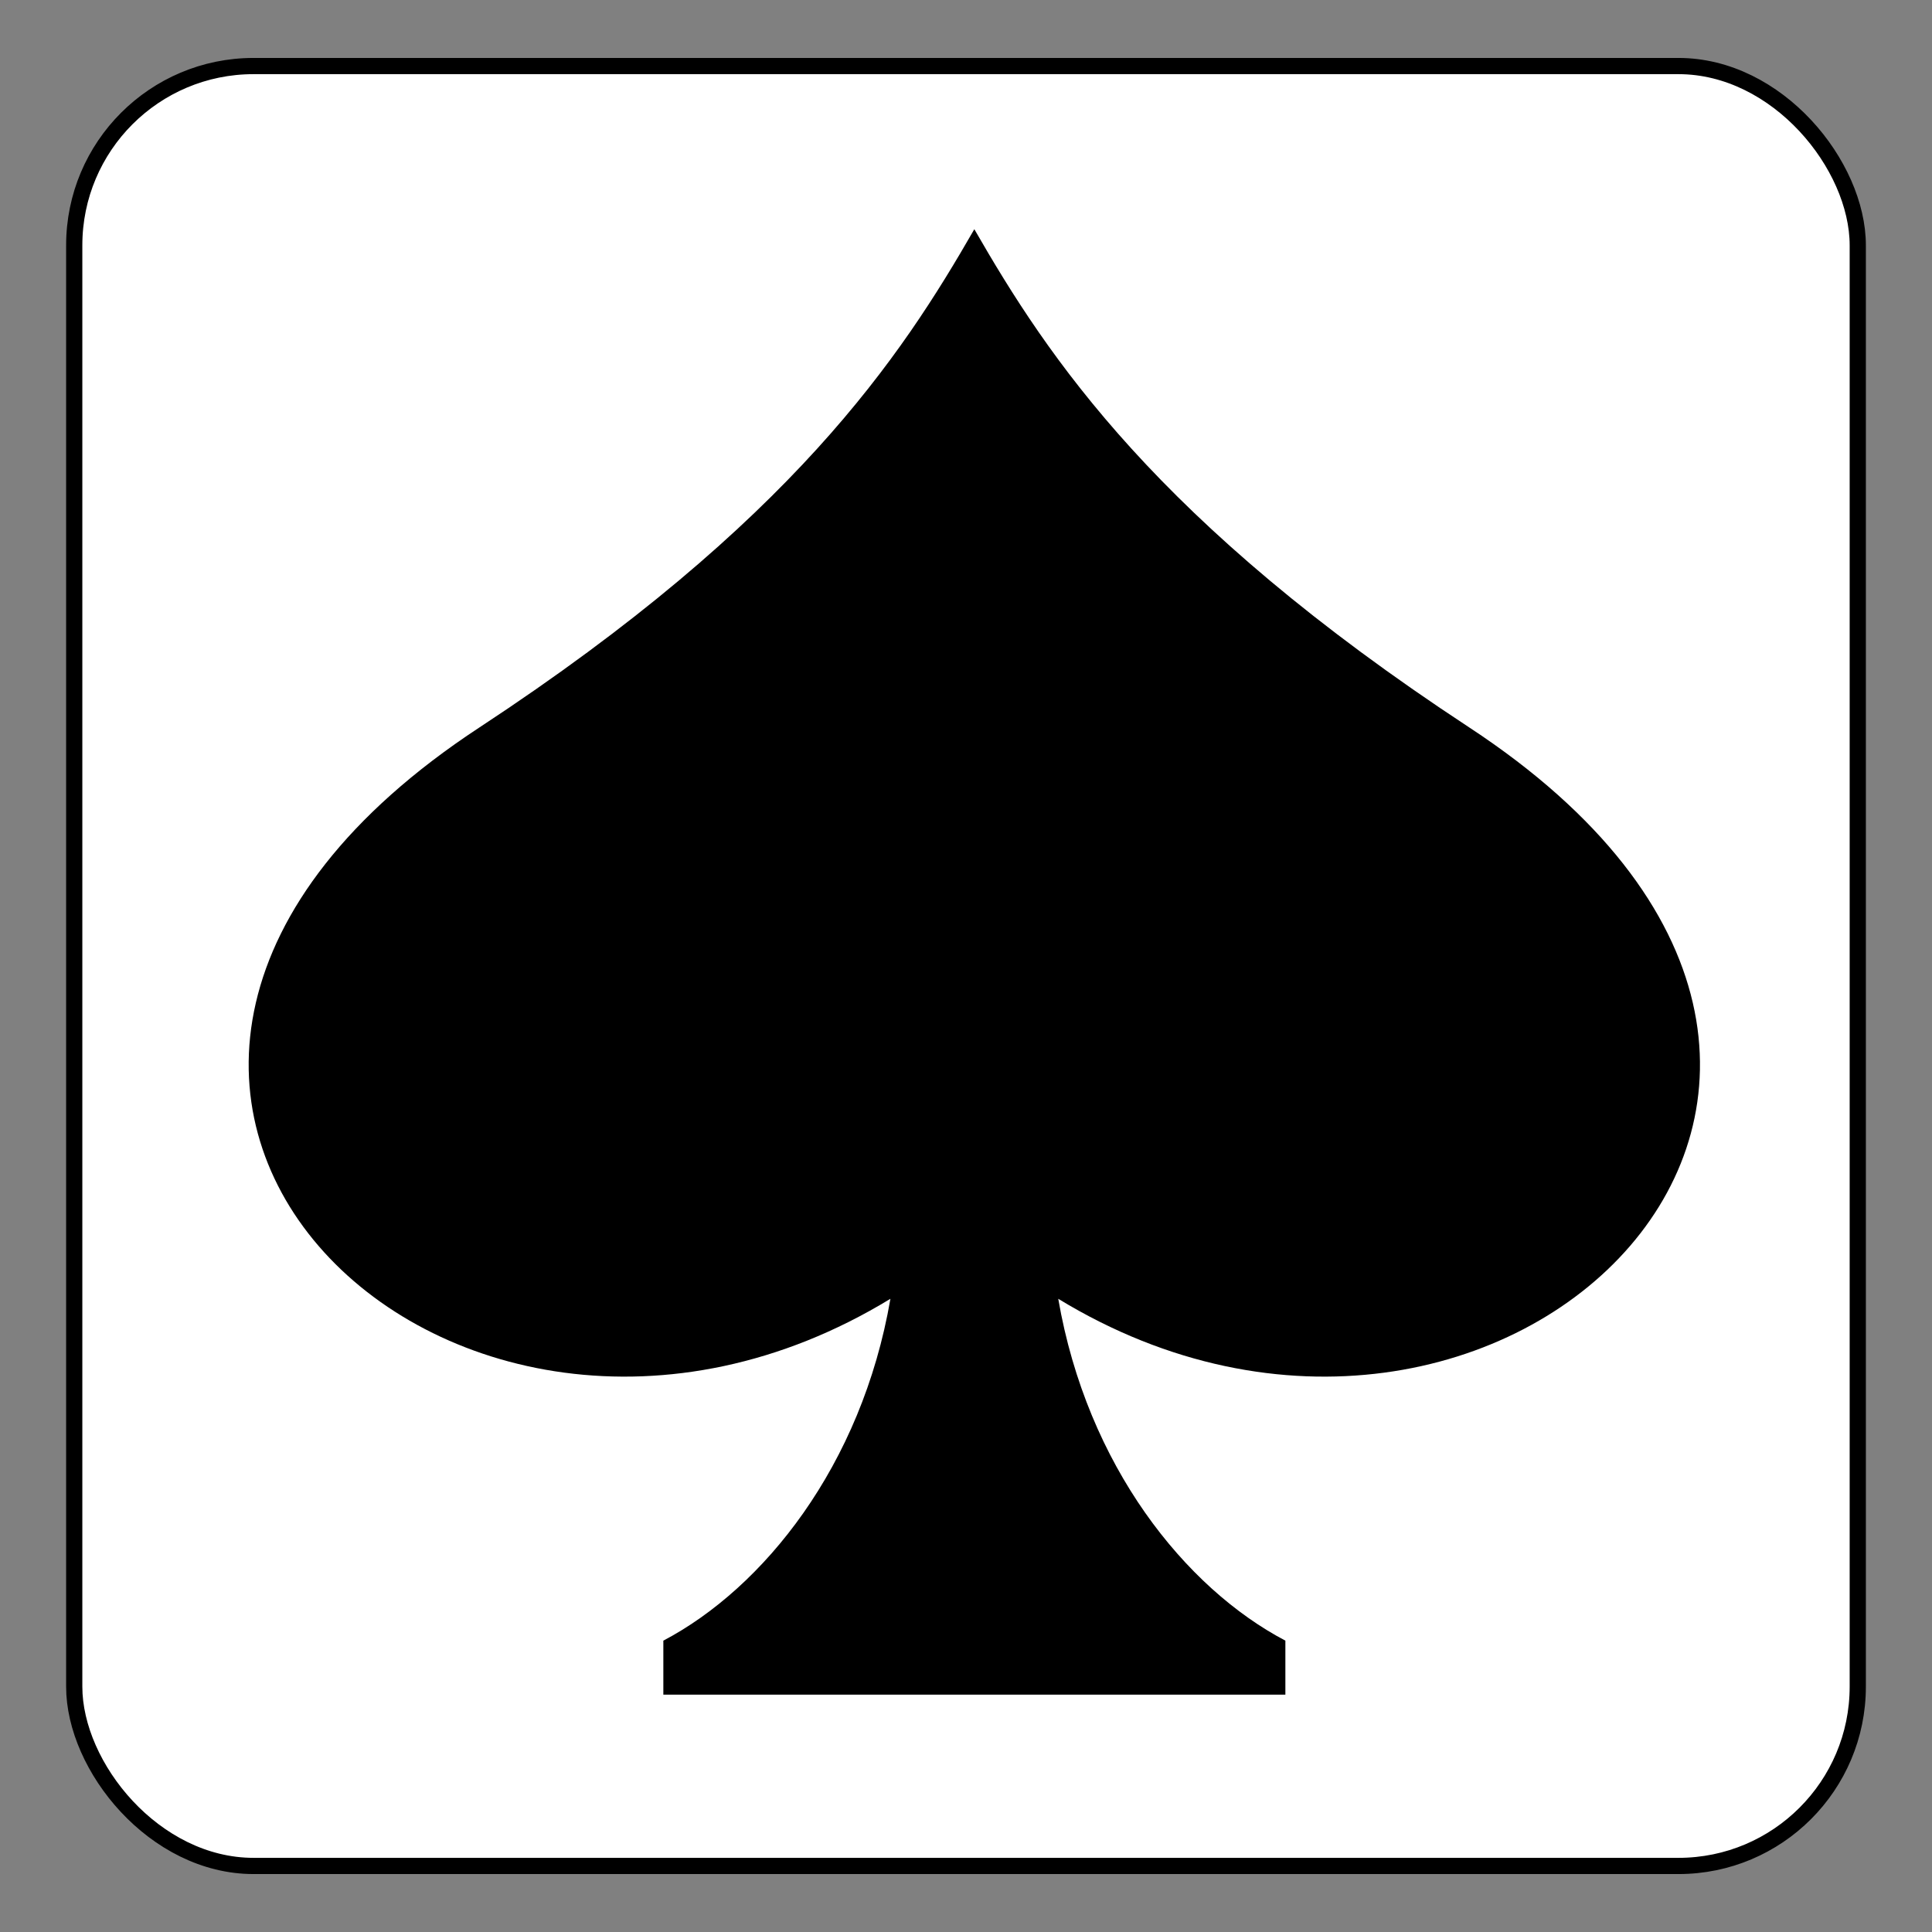 <?xml version="1.0" encoding="UTF-8" standalone="no"?>
<!-- Created with Inkscape (http://www.inkscape.org/) -->

<svg
   xmlns:dc="http://purl.org/dc/elements/1.1/"
   xmlns:cc="http://creativecommons.org/ns#"
   xmlns:rdf="http://www.w3.org/1999/02/22-rdf-syntax-ns#"
   xmlns:svg="http://www.w3.org/2000/svg"
   xmlns="http://www.w3.org/2000/svg"
   xmlns:sodipodi="http://sodipodi.sourceforge.net/DTD/sodipodi-0.dtd"
   xmlns:inkscape="http://www.inkscape.org/namespaces/inkscape"
   id="svg2"
   version="1.1"
   inkscape:version="0.48.4 r9939"
   width="64"
   height="64"
   sodipodi:docname="applications-multimedia.svg">
  <rect width="100%" height="100%" fill="#808080" stroke="none"/>
  <defs
     id="defs6" />
  <sodipodi:namedview
     pagecolor="#ffffff"
     bordercolor="#666666"
     borderopacity="1"
     objecttolerance="10"
     gridtolerance="10"
     guidetolerance="10"
     inkscape:pageopacity="0"
     inkscape:pageshadow="2"
     inkscape:window-width="1316"
     inkscape:window-height="674"
     id="namedview4"
     showgrid="false"
     inkscape:zoom="3.6875"
     inkscape:cx="-15.186441"
     inkscape:cy="32"
     inkscape:window-x="44"
     inkscape:window-y="29"
     inkscape:window-maximized="1"
     inkscape:current-layer="svg2" />
  <rect
     style="fill:#ffffff;fill-opacity:1;stroke:#000000;stroke-width:0.537;stroke-linecap:round;stroke-linejoin:round;stroke-miterlimit:4;stroke-opacity:1;stroke-dasharray:none"
     id="rect3005"
     width="59.082"
     height="59.624"
     x="2.459"
     y="2.188"
     ry="5.939"
     rx="5.939" />
  <g
     id="g10717"
     transform="matrix(1.717,0,0,1.517,4.804,7.593)">
    <g
       id="icomoon-ignore" />
    <path
       id="path10709"
       d="M 25.549,10.88 C 19.5,6.384 17.416,2.786 16,0 v 0 c 0,0 0,0 0,0 V 0 C 14.585,2.785 12.5,6.384 6.451,10.88 -3.863,18.545 5.845,29.245 14.381,23.356 13.825,27.01 11.927,29.674 10,30.821 V 32 h 12.001 v -1.179 c -1.928,-1.147 -3.825,-3.811 -4.382,-7.465 8.535,5.889 18.244,-4.811 7.93,-12.476 z"
       inkscape:connector-curvature="0"
       style="fill:#000000" />
  </g>
</svg>
